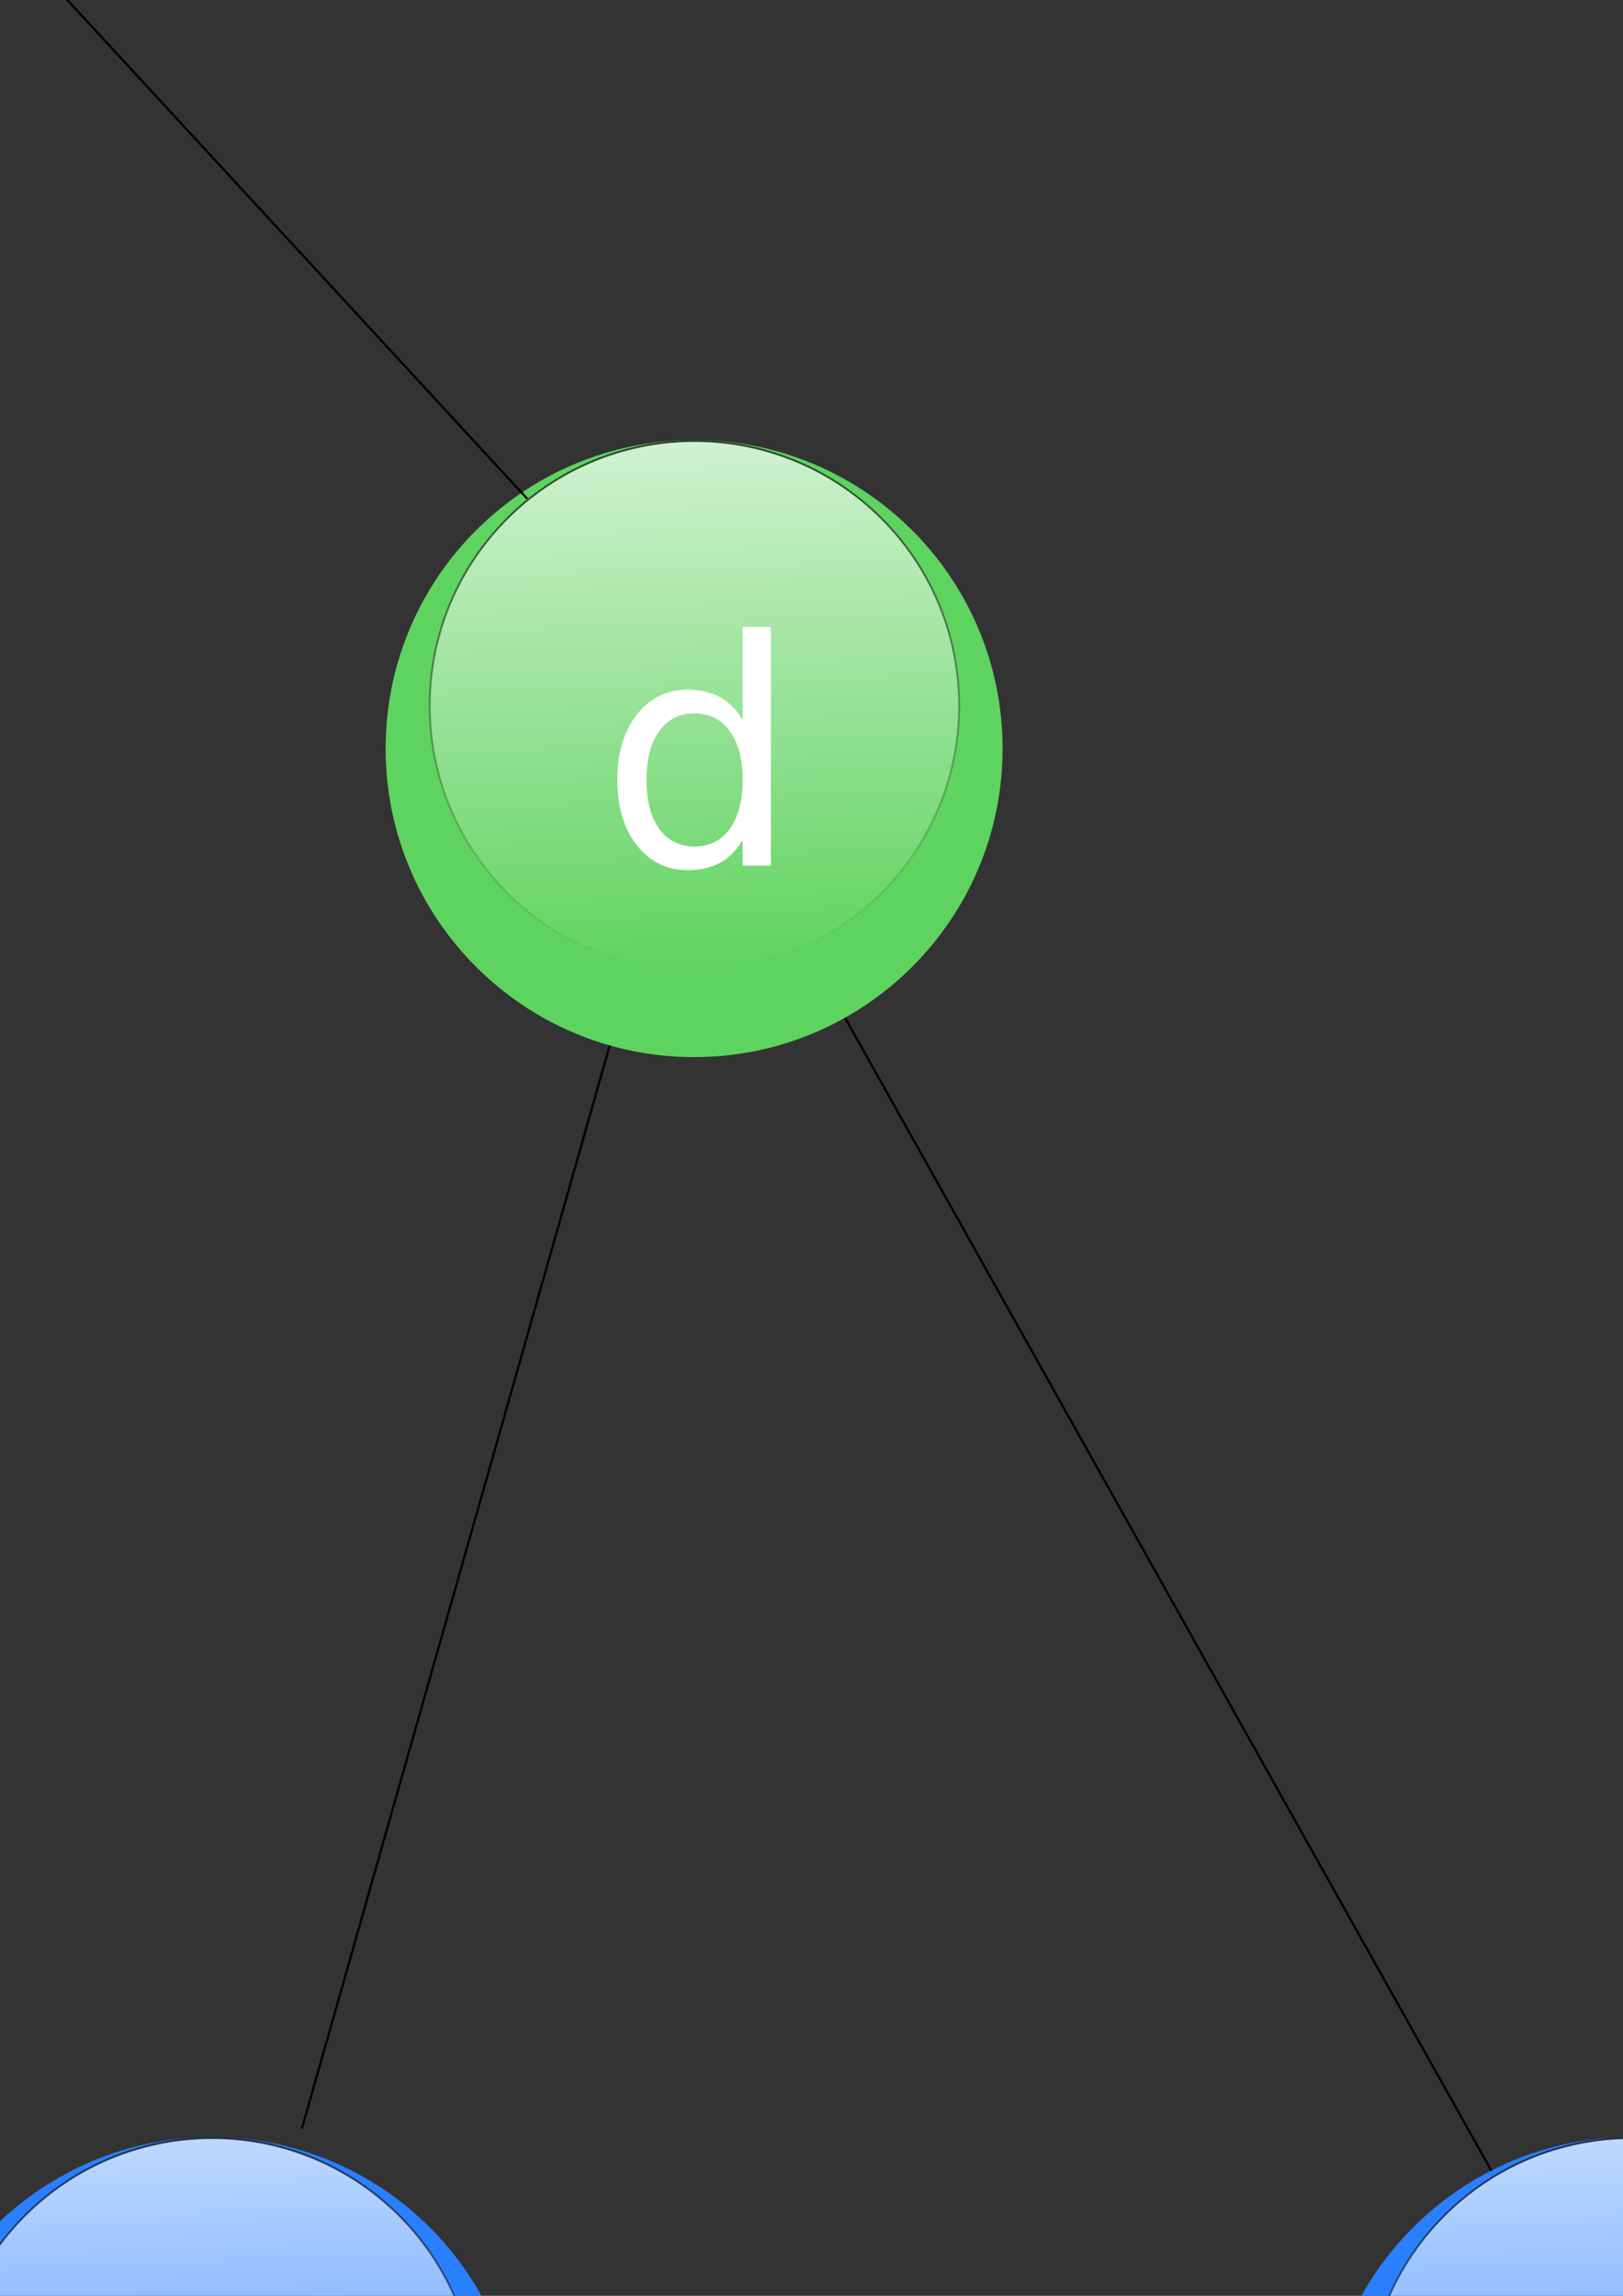 <?xml version="1.0" encoding="UTF-8" standalone="no"?>
<!-- Created with Inkscape (http://www.inkscape.org/) -->

<svg
   xmlns:dc="http://purl.org/dc/elements/1.1/"
   xmlns:cc="http://creativecommons.org/ns#"
   xmlns:rdf="http://www.w3.org/1999/02/22-rdf-syntax-ns#"
   xmlns:svg="http://www.w3.org/2000/svg"
   xmlns="http://www.w3.org/2000/svg"
   xmlns:xlink="http://www.w3.org/1999/xlink"
   xmlns:sodipodi="http://sodipodi.sourceforge.net/DTD/sodipodi-0.dtd"
   xmlns:inkscape="http://www.inkscape.org/namespaces/inkscape"
   width="744.094"
   height="1052.362"
   id="svg6086"
   version="1.1"
   inkscape:version="0.48.1 r9760"
   sodipodi:docname="tree.svg">
  <rect width="100%" height="100%" fill="#333333" stroke="none"/>
  <defs
     id="defs6088">
    <linearGradient
       inkscape:collect="always"
       id="linearGradient6633">
      <stop
         style="stop-color:#ffffff;stop-opacity:1;"
         offset="0"
         id="stop6635" />
      <stop
         style="stop-color:#ffffff;stop-opacity:0;"
         offset="1"
         id="stop6637" />
    </linearGradient>
    <linearGradient
       inkscape:collect="always"
       id="linearGradient6625">
      <stop
         style="stop-color:#000000;stop-opacity:1;"
         offset="0"
         id="stop6627" />
      <stop
         style="stop-color:#000000;stop-opacity:0;"
         offset="1"
         id="stop6629" />
    </linearGradient>
    <linearGradient
       inkscape:collect="always"
       xlink:href="#linearGradient6633"
       id="linearGradient6713"
       gradientUnits="userSpaceOnUse"
       x1="-364.442"
       y1="-141.869"
       x2="-349.12"
       y2="259.143" />
    <linearGradient
       inkscape:collect="always"
       xlink:href="#linearGradient6625"
       id="linearGradient6715"
       gradientUnits="userSpaceOnUse"
       x1="-364.442"
       y1="-141.869"
       x2="-349.12"
       y2="259.143" />
    <linearGradient
       inkscape:collect="always"
       xlink:href="#linearGradient6633"
       id="linearGradient6741"
       gradientUnits="userSpaceOnUse"
       x1="-364.442"
       y1="-141.869"
       x2="-349.12"
       y2="259.143" />
    <linearGradient
       inkscape:collect="always"
       xlink:href="#linearGradient6625"
       id="linearGradient6743"
       gradientUnits="userSpaceOnUse"
       x1="-364.442"
       y1="-141.869"
       x2="-349.12"
       y2="259.143" />
    <linearGradient
       inkscape:collect="always"
       xlink:href="#linearGradient6633"
       id="linearGradient6770"
       gradientUnits="userSpaceOnUse"
       x1="-364.442"
       y1="-141.869"
       x2="-349.12"
       y2="259.143" />
    <linearGradient
       inkscape:collect="always"
       xlink:href="#linearGradient6625"
       id="linearGradient6772"
       gradientUnits="userSpaceOnUse"
       x1="-364.442"
       y1="-141.869"
       x2="-349.12"
       y2="259.143" />
    <linearGradient
       inkscape:collect="always"
       xlink:href="#linearGradient6633"
       id="linearGradient6774"
       gradientUnits="userSpaceOnUse"
       x1="-364.442"
       y1="-141.869"
       x2="-349.12"
       y2="259.143" />
    <linearGradient
       inkscape:collect="always"
       xlink:href="#linearGradient6625"
       id="linearGradient6776"
       gradientUnits="userSpaceOnUse"
       x1="-364.442"
       y1="-141.869"
       x2="-349.12"
       y2="259.143" />
    <linearGradient
       inkscape:collect="always"
       xlink:href="#linearGradient6633"
       id="linearGradient6778"
       gradientUnits="userSpaceOnUse"
       x1="-364.442"
       y1="-141.869"
       x2="-349.12"
       y2="259.143" />
    <linearGradient
       inkscape:collect="always"
       xlink:href="#linearGradient6625"
       id="linearGradient6780"
       gradientUnits="userSpaceOnUse"
       x1="-364.442"
       y1="-141.869"
       x2="-349.12"
       y2="259.143" />
    <linearGradient
       inkscape:collect="always"
       xlink:href="#linearGradient6633"
       id="linearGradient6782"
       gradientUnits="userSpaceOnUse"
       x1="-364.442"
       y1="-141.869"
       x2="-349.12"
       y2="259.143" />
    <linearGradient
       inkscape:collect="always"
       xlink:href="#linearGradient6625"
       id="linearGradient6784"
       gradientUnits="userSpaceOnUse"
       x1="-364.442"
       y1="-141.869"
       x2="-349.12"
       y2="259.143" />
    <linearGradient
       inkscape:collect="always"
       xlink:href="#linearGradient6633"
       id="linearGradient6786"
       gradientUnits="userSpaceOnUse"
       x1="-364.442"
       y1="-141.869"
       x2="-349.12"
       y2="259.143" />
    <linearGradient
       inkscape:collect="always"
       xlink:href="#linearGradient6625"
       id="linearGradient6788"
       gradientUnits="userSpaceOnUse"
       x1="-364.442"
       y1="-141.869"
       x2="-349.12"
       y2="259.143" />
    <linearGradient
       inkscape:collect="always"
       xlink:href="#linearGradient6633"
       id="linearGradient6790"
       gradientUnits="userSpaceOnUse"
       x1="-364.442"
       y1="-141.869"
       x2="-349.12"
       y2="259.143" />
    <linearGradient
       inkscape:collect="always"
       xlink:href="#linearGradient6625"
       id="linearGradient6792"
       gradientUnits="userSpaceOnUse"
       x1="-364.442"
       y1="-141.869"
       x2="-349.12"
       y2="259.143" />
    <linearGradient
       inkscape:collect="always"
       xlink:href="#linearGradient6633"
       id="linearGradient6794"
       gradientUnits="userSpaceOnUse"
       x1="-364.442"
       y1="-141.869"
       x2="-349.12"
       y2="259.143" />
    <linearGradient
       inkscape:collect="always"
       xlink:href="#linearGradient6625"
       id="linearGradient6796"
       gradientUnits="userSpaceOnUse"
       x1="-364.442"
       y1="-141.869"
       x2="-349.12"
       y2="259.143" />
  </defs>
  <sodipodi:namedview
     id="base"
     pagecolor="#ffffff"
     bordercolor="#666666"
     borderopacity="1.0"
     inkscape:pageopacity="0.0"
     inkscape:pageshadow="2"
     inkscape:zoom="0.31442346"
     inkscape:cx="-416.89708"
     inkscape:cy="1074.9231"
     inkscape:document-units="px"
     inkscape:current-layer="layer1"
     showgrid="false"
     showborder="false"
     inkscape:window-width="1366"
     inkscape:window-height="754"
     inkscape:window-x="0"
     inkscape:window-y="14"
     inkscape:window-maximized="0"
     showguides="true"
     inkscape:guide-bbox="true" />
  <g
     inkscape:label="Layer 1"
     inkscape:groupmode="layer"
     id="layer1">
    <g
       id="g6649"
       transform="translate(-2.857,-554.286)">
      <path
         d="m -217.143,119.505 c 0,78.109 -63.32,141.429 -141.429,141.429 -78.109,0 -141.429,-63.32 -141.429,-141.429 0,-78.109 63.32,-141.429 141.429,-141.429 78.109,0 141.429,63.32 141.429,141.429 z"
         sodipodi:ry="141.42857"
         sodipodi:rx="141.42857"
         sodipodi:cy="119.50504"
         sodipodi:cx="-358.57144"
         id="path6094"
         style="fill:#5fd35f;fill-opacity:1;stroke:none"
         sodipodi:type="arc" />
      <path
         transform="matrix(0.858,0,0,0.858,-50.784,-2.676)"
         sodipodi:type="arc"
         style="fill:url(#linearGradient6741);fill-opacity:1;stroke:url(#linearGradient6743)"
         id="path6623"
         sodipodi:cx="-358.57144"
         sodipodi:cy="119.50504"
         sodipodi:rx="141.42857"
         sodipodi:ry="141.42857"
         d="m -217.143,119.505 c 0,78.109 -63.32,141.429 -141.429,141.429 -78.109,0 -141.429,-63.32 -141.429,-141.429 0,-78.109 63.32,-141.429 141.429,-141.429 78.109,0 141.429,63.32 141.429,141.429 z" />
    </g>
    <g
       id="g6653"
       transform="translate(52.915,-279.229)">
      <path
         transform="translate(-17.143,502.857)"
         sodipodi:type="arc"
         style="fill:#2a7fff;fill-opacity:1;stroke:none"
         id="path6641"
         sodipodi:cx="-358.57144"
         sodipodi:cy="119.50504"
         sodipodi:rx="141.42857"
         sodipodi:ry="141.42857"
         d="m -217.143,119.505 c 0,78.109 -63.32,141.429 -141.429,141.429 -78.109,0 -141.429,-63.32 -141.429,-141.429 0,-78.109 63.32,-141.429 141.429,-141.429 78.109,0 141.429,63.32 141.429,141.429 z" />
      <path
         d="m -217.143,119.505 c 0,78.109 -63.32,141.429 -141.429,141.429 -78.109,0 -141.429,-63.32 -141.429,-141.429 0,-78.109 63.32,-141.429 141.429,-141.429 78.109,0 141.429,63.32 141.429,141.429 z"
         sodipodi:ry="141.42857"
         sodipodi:rx="141.42857"
         sodipodi:cy="119.50504"
         sodipodi:cx="-358.57144"
         id="path6643"
         style="fill:url(#linearGradient6786);fill-opacity:1;stroke:url(#linearGradient6788)"
         sodipodi:type="arc"
         transform="matrix(0.858,0,0,0.858,-67.926,500.181)" />
    </g>
    <g
       id="g6657"
       transform="translate(-606.626,223.628)">
      <path
         sodipodi:type="arc"
         style="fill:#5fd35f;fill-opacity:1;stroke:none"
         id="path6659"
         sodipodi:cx="-358.57144"
         sodipodi:cy="119.50504"
         sodipodi:rx="141.42857"
         sodipodi:ry="141.42857"
         d="m -217.143,119.505 c 0,78.109 -63.32,141.429 -141.429,141.429 -78.109,0 -141.429,-63.32 -141.429,-141.429 0,-78.109 63.32,-141.429 141.429,-141.429 78.109,0 141.429,63.32 141.429,141.429 z" />
      <path
         d="m -217.143,119.505 c 0,78.109 -63.32,141.429 -141.429,141.429 -78.109,0 -141.429,-63.32 -141.429,-141.429 0,-78.109 63.32,-141.429 141.429,-141.429 78.109,0 141.429,63.32 141.429,141.429 z"
         sodipodi:ry="141.42857"
         sodipodi:rx="141.42857"
         sodipodi:cy="119.50504"
         sodipodi:cx="-358.57144"
         id="path6661"
         style="fill:url(#linearGradient6790);fill-opacity:1;stroke:url(#linearGradient6792)"
         sodipodi:type="arc"
         transform="matrix(0.858,0,0,0.858,-50.784,-2.676)" />
    </g>
    <g
       id="g6667"
       transform="translate(676.8,223.628)">
      <path
         sodipodi:type="arc"
         style="fill:#5fd35f;fill-opacity:1;stroke:none"
         id="path6669"
         sodipodi:cx="-358.57144"
         sodipodi:cy="119.50504"
         sodipodi:rx="141.42857"
         sodipodi:ry="141.42857"
         d="m -217.143,119.505 c 0,78.109 -63.32,141.429 -141.429,141.429 -78.109,0 -141.429,-63.32 -141.429,-141.429 0,-78.109 63.32,-141.429 141.429,-141.429 78.109,0 141.429,63.32 141.429,141.429 z" />
      <path
         d="m -217.143,119.505 c 0,78.109 -63.32,141.429 -141.429,141.429 -78.109,0 -141.429,-63.32 -141.429,-141.429 0,-78.109 63.32,-141.429 141.429,-141.429 78.109,0 141.429,63.32 141.429,141.429 z"
         sodipodi:ry="141.42857"
         sodipodi:rx="141.42857"
         sodipodi:cy="119.50504"
         sodipodi:cx="-358.57144"
         id="path6671"
         style="fill:url(#linearGradient6794);fill-opacity:1;stroke:url(#linearGradient6796)"
         sodipodi:type="arc"
         transform="matrix(0.858,0,0,0.858,-50.784,-2.676)" />
    </g>
    <g
       transform="translate(-618.614,1276.599)"
       id="g6707">
      <path
         transform="translate(-17.143,502.857)"
         sodipodi:type="arc"
         style="fill:#2a7fff;fill-opacity:1;stroke:none"
         id="path6709"
         sodipodi:cx="-358.57144"
         sodipodi:cy="119.50504"
         sodipodi:rx="141.42857"
         sodipodi:ry="141.42857"
         d="m -217.143,119.505 c 0,78.109 -63.32,141.429 -141.429,141.429 -78.109,0 -141.429,-63.32 -141.429,-141.429 0,-78.109 63.32,-141.429 141.429,-141.429 78.109,0 141.429,63.32 141.429,141.429 z" />
      <path
         d="m -217.143,119.505 c 0,78.109 -63.32,141.429 -141.429,141.429 -78.109,0 -141.429,-63.32 -141.429,-141.429 0,-78.109 63.32,-141.429 141.429,-141.429 78.109,0 141.429,63.32 141.429,141.429 z"
         sodipodi:ry="141.42857"
         sodipodi:rx="141.42857"
         sodipodi:cy="119.50504"
         sodipodi:cx="-358.57144"
         id="path6711"
         style="fill:url(#linearGradient6713);fill-opacity:1;stroke:url(#linearGradient6715)"
         sodipodi:type="arc"
         transform="matrix(0.858,0,0,0.858,-67.926,500.181)" />
    </g>
    <g
       transform="translate(-402.741,1001.542)"
       id="g6677">
      <path
         d="m -217.143,119.505 c 0,78.109 -63.32,141.429 -141.429,141.429 -78.109,0 -141.429,-63.32 -141.429,-141.429 0,-78.109 63.32,-141.429 141.429,-141.429 78.109,0 141.429,63.32 141.429,141.429 z"
         sodipodi:ry="141.42857"
         sodipodi:rx="141.42857"
         sodipodi:cy="119.50504"
         sodipodi:cx="-358.57144"
         id="path6679"
         style="fill:#5fd35f;fill-opacity:1;stroke:none"
         sodipodi:type="arc" />
      <path
         transform="matrix(0.858,0,0,0.858,-50.784,-2.676)"
         sodipodi:type="arc"
         style="fill:url(#linearGradient6770);fill-opacity:1;stroke:url(#linearGradient6772)"
         id="path6681"
         sodipodi:cx="-358.57144"
         sodipodi:cy="119.50504"
         sodipodi:rx="141.42857"
         sodipodi:ry="141.42857"
         d="m -217.143,119.505 c 0,78.109 -63.32,141.429 -141.429,141.429 -78.109,0 -141.429,-63.32 -141.429,-141.429 0,-78.109 63.32,-141.429 141.429,-141.429 78.109,0 141.429,63.32 141.429,141.429 z" />
    </g>
    <g
       id="g6697"
       transform="translate(-961.028,498.685)">
      <path
         d="m -217.143,119.505 c 0,78.109 -63.32,141.429 -141.429,141.429 -78.109,0 -141.429,-63.32 -141.429,-141.429 0,-78.109 63.32,-141.429 141.429,-141.429 78.109,0 141.429,63.32 141.429,141.429 z"
         sodipodi:ry="141.42857"
         sodipodi:rx="141.42857"
         sodipodi:cy="119.50504"
         sodipodi:cx="-358.57144"
         id="path6699"
         style="fill:#2a7fff;fill-opacity:1;stroke:none"
         sodipodi:type="arc"
         transform="translate(-17.143,502.857)" />
      <path
         transform="matrix(0.858,0,0,0.858,-67.926,500.181)"
         sodipodi:type="arc"
         style="fill:url(#linearGradient6774);fill-opacity:1;stroke:url(#linearGradient6776)"
         id="path6701"
         sodipodi:cx="-358.57144"
         sodipodi:cy="119.50504"
         sodipodi:rx="141.42857"
         sodipodi:ry="141.42857"
         d="m -217.143,119.505 c 0,78.109 -63.32,141.429 -141.429,141.429 -78.109,0 -141.429,-63.32 -141.429,-141.429 0,-78.109 63.32,-141.429 141.429,-141.429 78.109,0 141.429,63.32 141.429,141.429 z" />
    </g>
    <g
       id="g6717"
       transform="translate(472.799,498.685)">
      <path
         d="m -217.143,119.505 c 0,78.109 -63.32,141.429 -141.429,141.429 -78.109,0 -141.429,-63.32 -141.429,-141.429 0,-78.109 63.32,-141.429 141.429,-141.429 78.109,0 141.429,63.32 141.429,141.429 z"
         sodipodi:ry="141.42857"
         sodipodi:rx="141.42857"
         sodipodi:cy="119.50504"
         sodipodi:cx="-358.57144"
         id="path6719"
         style="fill:#2a7fff;fill-opacity:1;stroke:none"
         sodipodi:type="arc"
         transform="translate(-17.143,502.857)" />
      <path
         transform="matrix(0.858,0,0,0.858,-67.926,500.181)"
         sodipodi:type="arc"
         style="fill:url(#linearGradient6778);fill-opacity:1;stroke:url(#linearGradient6780)"
         id="path6721"
         sodipodi:cx="-358.57144"
         sodipodi:cy="119.50504"
         sodipodi:rx="141.42857"
         sodipodi:ry="141.42857"
         d="m -217.143,119.505 c 0,78.109 -63.32,141.429 -141.429,141.429 -78.109,0 -141.429,-63.32 -141.429,-141.429 0,-78.109 63.32,-141.429 141.429,-141.429 78.109,0 141.429,63.32 141.429,141.429 z" />
    </g>
    <g
       transform="translate(1123.542,498.685)"
       id="g6727">
      <path
         transform="translate(-17.143,502.857)"
         sodipodi:type="arc"
         style="fill:#2a7fff;fill-opacity:1;stroke:none"
         id="path6729"
         sodipodi:cx="-358.57144"
         sodipodi:cy="119.50504"
         sodipodi:rx="141.42857"
         sodipodi:ry="141.42857"
         d="m -217.143,119.505 c 0,78.109 -63.32,141.429 -141.429,141.429 -78.109,0 -141.429,-63.32 -141.429,-141.429 0,-78.109 63.32,-141.429 141.429,-141.429 78.109,0 141.429,63.32 141.429,141.429 z" />
      <path
         d="m -217.143,119.505 c 0,78.109 -63.32,141.429 -141.429,141.429 -78.109,0 -141.429,-63.32 -141.429,-141.429 0,-78.109 63.32,-141.429 141.429,-141.429 78.109,0 141.429,63.32 141.429,141.429 z"
         sodipodi:ry="141.42857"
         sodipodi:rx="141.42857"
         sodipodi:cy="119.50504"
         sodipodi:cx="-358.57144"
         id="path6731"
         style="fill:url(#linearGradient6782);fill-opacity:1;stroke:url(#linearGradient6784)"
         sodipodi:type="arc"
         transform="matrix(0.858,0,0,0.858,-67.926,500.181)" />
    </g>
    <path
       style="fill:none;stroke:#000000;stroke-width:1px;stroke-linecap:butt;stroke-linejoin:miter;stroke-opacity:1"
       d="M -451.274,-328.991 -881.567,238.441"
       id="path6853"
       inkscape:connector-type="polyline"
       inkscape:connector-curvature="0"
       inkscape:connection-start="#g6649"
       inkscape:connection-start-point="d4"
       inkscape:connection-end="#g6657"
       inkscape:connection-end-point="d4"
       sodipodi:nodetypes="cc" />
    <path
       style="fill:none;stroke:#000000;stroke-width:1px;stroke-linecap:butt;stroke-linejoin:miter;stroke-opacity:1"
       d="M -329.814,201.875 -352.49,-299.302"
       id="path6855"
       inkscape:connector-type="polyline"
       inkscape:connector-curvature="0"
       inkscape:connection-start="#g6653"
       inkscape:connection-start-point="d4"
       inkscape:connection-end="#g6649"
       inkscape:connection-end-point="d4"
       sodipodi:nodetypes="cc" />
    <path
       style="fill:none;stroke:#000000;stroke-width:1px;stroke-linecap:butt;stroke-linejoin:miter;stroke-opacity:1;display:inline"
       d="M -270.553,-326.874 241.712,228.632"
       id="path6857"
       inkscape:connector-type="polyline"
       inkscape:connector-curvature="0"
       inkscape:connection-start="#g6649"
       inkscape:connection-start-point="d4"
       sodipodi:nodetypes="cc" />
    <path
       style="fill:none;stroke:#000000;stroke-width:1px;stroke-linecap:butt;stroke-linejoin:miter;stroke-opacity:1;display:inline"
       d="m -1025.457,471.119 -246.713,523.996"
       id="path6861"
       inkscape:connector-type="polyline"
       inkscape:connector-curvature="0"
       inkscape:connection-start="#g6657"
       inkscape:connection-start-point="d4" />
    <path
       style="fill:none;stroke:#000000;stroke-width:1px;stroke-linecap:butt;stroke-linejoin:miter;stroke-opacity:1;display:inline"
       d="m -928.654,479.795 133.547,499.417"
       id="path6863"
       inkscape:connector-type="polyline"
       inkscape:connector-curvature="0"
       inkscape:connection-start="#g6657"
       inkscape:connection-start-point="d4" />
    <path
       style="fill:none;stroke:#000000;stroke-width:1px;stroke-linecap:butt;stroke-linejoin:miter;stroke-opacity:1"
       d="M 279.546,479.207 138.373,975.81"
       id="path6865"
       inkscape:connector-type="polyline"
       inkscape:connector-curvature="0"
       inkscape:connection-start="#g6667"
       inkscape:connection-start-point="d4"
       inkscape:connection-end="#g6717"
       inkscape:connection-end-point="d4" />
    <path
       style="fill:none;stroke:#000000;stroke-width:1px;stroke-linecap:butt;stroke-linejoin:miter;stroke-opacity:1;display:inline"
       d="m 387.409,466.516 296.382,528.599"
       id="path6867"
       inkscape:connector-type="polyline"
       inkscape:connector-curvature="0"
       inkscape:connection-start="#g6667"
       inkscape:connection-start-point="d4" />
    <path
       style="fill:none;stroke:#000000;stroke-width:1px;stroke-linecap:butt;stroke-linejoin:miter;stroke-opacity:1;display:inline"
       d="m -801.4,1256.714 -146.366,495.342"
       id="path6869"
       inkscape:connector-type="polyline"
       inkscape:connector-curvature="0"
       inkscape:connection-start="#g6677"
       inkscape:connection-start-point="d4" />
    <g
       style="font-size:144px;font-style:normal;font-variant:normal;font-weight:normal;font-stretch:normal;line-height:125%;letter-spacing:0px;word-spacing:0px;fill:#ffffff;fill-opacity:1;stroke:none;font-family:Sans;-inkscape-font-specification:'micro.pcf'"
       id="text6871"
       transform="translate(-15.323,59.683)">
      <path
         d="m -338.652,-494.745 c -10.453,4e-5 -17.695,1.195 -21.727,3.586 -4.031,2.391 -6.047,6.469 -6.047,12.234 -2e-5,4.594 1.5,8.25 4.5,10.969 3.047,2.672 7.172,4.008 12.375,4.008 7.172,10e-6 12.914,-2.531 17.227,-7.594 4.359,-5.109 6.539,-11.883 6.539,-20.32 l 0,-2.883 -12.867,0 m 25.805,-5.344 0,44.93 -12.938,0 0,-11.953 c -2.953,4.781 -6.633,8.32 -11.039,10.617 -4.406,2.25 -9.797,3.375 -16.172,3.375 -8.063,0 -14.484,-2.25 -19.266,-6.75 -4.734,-4.547 -7.102,-10.617 -7.102,-18.211 -10e-6,-8.859 2.953,-15.539 8.859,-20.039 5.953,-4.5 14.812,-6.75 26.578,-6.75 l 18.141,0 0,-1.266 c -6e-5,-5.953 -1.969,-10.547 -5.906,-13.781 -3.891,-3.281 -9.375,-4.922 -16.453,-4.922 -4.5,7e-5 -8.883,0.539 -13.148,1.617 -4.266,1.078 -8.367,2.695 -12.305,4.852 l 0,-11.953 c 4.734,-1.828 9.328,-3.187 13.781,-4.078 4.453,-0.937 8.789,-1.406 13.008,-1.406 11.391,8e-5 19.898,2.953 25.523,8.859 5.625,5.906 8.437,14.859 8.438,26.859"
         id="path6908"
         inkscape:connector-curvature="0" />
    </g>
    <g
       style="font-size:144px;font-style:normal;font-variant:normal;font-weight:normal;font-stretch:normal;line-height:125%;letter-spacing:0px;word-spacing:0px;fill:#ffffff;fill-opacity:1;stroke:none;font-family:Sans;-inkscape-font-specification:'micro.pcf'"
       id="text6875"
       transform="translate(-11.669,50.509)">
      <path
         d="m -931.732,307.003 c -7e-5,-9.516 -1.969,-16.969 -5.906,-22.359 -3.891,-5.437 -9.258,-8.156 -16.102,-8.156 -6.844,7e-5 -12.234,2.719 -16.172,8.156 -3.891,5.391 -5.836,12.844 -5.836,22.359 -3e-5,9.516 1.945,16.992 5.836,22.43 3.937,5.391 9.328,8.086 16.172,8.086 6.844,10e-6 12.211,-2.695 16.102,-8.086 3.937,-5.437 5.906,-12.914 5.906,-22.43 m -44.016,-27.492 c 2.719,-4.687 6.141,-8.156 10.266,-10.406 4.172,-2.297 9.141,-3.445 14.906,-3.445 9.562,8e-5 17.32,3.797 23.273,11.391 6,7.594 9,17.578 9,29.953 -8e-5,12.375 -3,22.359 -9,29.953 -5.953,7.594 -13.711,11.391 -23.273,11.391 -5.766,-1e-5 -10.734,-1.125 -14.906,-3.375 -4.125,-2.297 -7.547,-5.789 -10.266,-10.477 l 0,11.812 -13.008,0 0,-109.406 13.008,0 0,42.609"
         id="path6911"
         inkscape:connector-curvature="0" />
    </g>
    <g
       style="font-size:144px;font-style:normal;font-variant:normal;font-weight:normal;font-stretch:normal;line-height:125%;letter-spacing:0px;word-spacing:0px;fill:#ffffff;fill-opacity:1;stroke:none;font-family:Sans;-inkscape-font-specification:'micro.pcf'"
       id="text6879"
       transform="translate(7.036,52.032)">
      <path
         d="m -298.687,254.679 0,12.094 c -3.656,-2.016 -7.336,-3.516 -11.039,-4.5 -3.656,-1.031 -7.359,-1.547 -11.109,-1.547 -8.391,7e-5 -14.906,2.672 -19.547,8.016 -4.641,5.297 -6.961,12.75 -6.961,22.359 -2e-5,9.609 2.32,17.086 6.961,22.43 4.641,5.297 11.156,7.945 19.547,7.945 3.75,10e-6 7.453,-0.492 11.109,-1.477 3.703,-1.031 7.383,-2.555 11.039,-4.57 l 0,11.953 c -3.609,1.688 -7.359,2.953 -11.25,3.797 -3.844,0.844 -7.945,1.266 -12.305,1.266 -11.859,-1e-5 -21.281,-3.727 -28.266,-11.18 -6.984,-7.453 -10.477,-17.508 -10.477,-30.164 0,-12.844 3.516,-22.945 10.547,-30.305 7.078,-7.359 16.758,-11.039 29.039,-11.039 3.984,8e-5 7.875,0.422 11.672,1.266 3.797,0.797 7.476,2.016 11.039,3.656"
         id="path6914"
         inkscape:connector-curvature="0" />
    </g>
    <g
       style="font-size:144px;font-style:normal;font-variant:normal;font-weight:normal;font-stretch:normal;line-height:125%;letter-spacing:0px;word-spacing:0px;fill:#ffffff;fill-opacity:1;stroke:none;font-family:Sans;-inkscape-font-specification:'micro.pcf'"
       id="text6883"
       transform="translate(11.117,47.328)">
      <path
         d="m 329.366,282.692 0,-42.609 12.938,0 0,109.406 -12.938,0 0,-11.812 c -2.719,4.688 -6.164,8.18 -10.336,10.477 -4.125,2.25 -9.094,3.375 -14.906,3.375 -9.516,-10e-6 -17.273,-3.797 -23.273,-11.391 -5.953,-7.594 -8.93,-17.578 -8.93,-29.953 -10e-6,-12.375 2.977,-22.359 8.93,-29.953 6,-7.594 13.758,-11.391 23.273,-11.391 5.812,8e-5 10.781,1.149 14.906,3.445 4.172,2.25 7.617,5.719 10.336,10.406 m -44.086,27.492 c -2e-5,9.516 1.945,16.992 5.836,22.43 3.937,5.391 9.328,8.086 16.172,8.086 6.844,1e-5 12.234,-2.695 16.172,-8.086 3.937,-5.437 5.906,-12.914 5.906,-22.43 -6e-5,-9.516 -1.969,-16.969 -5.906,-22.359 -3.938,-5.437 -9.328,-8.156 -16.172,-8.156 -6.844,7e-5 -12.234,2.719 -16.172,8.156 -3.891,5.391 -5.836,12.844 -5.836,22.359"
         id="path6917"
         inkscape:connector-curvature="0" />
    </g>
    <g
       style="font-size:144px;font-style:normal;font-variant:normal;font-weight:normal;font-stretch:normal;line-height:125%;letter-spacing:0px;word-spacing:0px;fill:#ffffff;fill-opacity:1;stroke:none;font-family:Sans;-inkscape-font-specification:'micro.pcf'"
       id="text6887"
       transform="translate(11.846,85.726)">
      <path
         d="m -1312.096,1032.016 0,6.328 -59.484,0 c 0.562,8.906 3.234,15.703 8.016,20.391 4.828,4.641 11.531,6.961 20.109,6.961 4.969,0 9.773,-0.609 14.414,-1.828 4.687,-1.219 9.328,-3.047 13.922,-5.484 l 0,12.234 c -4.641,1.969 -9.399,3.469 -14.273,4.5 -4.875,1.031 -9.82,1.547 -14.836,1.547 -12.562,0 -22.523,-3.656 -29.883,-10.969 -7.312,-7.312 -10.969,-17.203 -10.969,-29.672 -10e-5,-12.891 3.469,-23.109 10.406,-30.656 6.984,-7.594 16.383,-11.391 28.195,-11.391 10.594,8e-5 18.961,3.422 25.102,10.266 6.187,6.797 9.281,16.055 9.281,27.773 m -12.938,-3.797 c -0.094,-7.078 -2.086,-12.726 -5.976,-16.945 -3.844,-4.219 -8.953,-6.328 -15.328,-6.328 -7.219,0 -13.008,2.039 -17.367,6.117 -4.313,4.078 -6.797,9.82 -7.453,17.227 l 46.125,-0.07"
         id="path6929"
         inkscape:connector-curvature="0" />
    </g>
    <g
       style="font-size:144px;font-style:normal;font-variant:normal;font-weight:normal;font-stretch:normal;line-height:125%;letter-spacing:0px;word-spacing:0px;fill:#ffffff;fill-opacity:1;stroke:none;font-family:Sans;-inkscape-font-specification:'micro.pcf'"
       id="text6891"
       transform="translate(24.505,59.779)">
      <path
         d="m -760.751,1006.564 0,10.758 -12.375,0 c -4.641,10e-5 -7.875,0.938 -9.703,2.812 -1.781,1.875 -2.672,5.25 -2.672,10.125 l 0,6.961 21.305,0 0,10.055 -21.305,0 0,68.695 -13.008,0 0,-68.695 -12.375,0 0,-10.055 12.375,0 0,-5.484 c -2e-5,-8.765 2.039,-15.14 6.117,-19.125 4.078,-4.031 10.547,-6.047 19.406,-6.047 l 12.234,0"
         id="path6926"
         inkscape:connector-curvature="0" />
    </g>
    <g
       style="font-size:144px;font-style:normal;font-variant:normal;font-weight:normal;font-stretch:normal;line-height:125%;letter-spacing:0px;word-spacing:0px;fill:#ffffff;fill-opacity:1;stroke:none;font-family:Sans;-inkscape-font-specification:'micro.pcf'"
       id="text6895"
       transform="translate(-28.743,24.063)">
      <path
         d="m 148.082,1082.043 c -7e-5,-9.375 -1.945,-16.641 -5.836,-21.797 -3.844,-5.156 -9.258,-7.734 -16.242,-7.734 -6.938,10e-5 -12.352,2.578 -16.242,7.734 -3.844,5.156 -5.766,12.422 -5.766,21.797 -2e-5,9.328 1.922,16.57 5.766,21.727 3.891,5.156 9.305,7.734 16.242,7.734 6.984,0 12.398,-2.578 16.242,-7.734 3.891,-5.156 5.836,-12.398 5.836,-21.727 m 12.938,30.516 c -8e-5,13.406 -2.977,23.367 -8.93,29.883 -5.953,6.562 -15.07,9.844 -27.352,9.844 -4.547,-10e-5 -8.836,-0.352 -12.867,-1.055 -4.031,-0.656 -7.945,-1.688 -11.742,-3.094 l 0,-12.586 c 3.797,2.062 7.547,3.586 11.25,4.57 3.703,0.984 7.477,1.476 11.32,1.477 8.484,-10e-5 14.836,-2.227 19.055,-6.68 4.219,-4.406 6.328,-11.086 6.328,-20.039 l 0,-6.398 c -2.672,4.641 -6.094,8.109 -10.266,10.406 -4.172,2.297 -9.164,3.445 -14.977,3.445 -9.656,0 -17.438,-3.68 -23.344,-11.039 -5.906,-7.359 -8.859,-17.109 -8.859,-29.25 -8e-6,-12.188 2.953,-21.961 8.859,-29.32 5.906,-7.359 13.687,-11.039 23.344,-11.039 5.812,10e-5 10.805,1.149 14.977,3.445 4.172,2.297 7.594,5.766 10.266,10.406 l 0,-11.953 12.938,0 0,68.977"
         id="path6923"
         inkscape:connector-curvature="0" />
    </g>
    <g
       style="font-size:144px;font-style:normal;font-variant:normal;font-weight:normal;font-stretch:normal;line-height:125%;letter-spacing:0px;word-spacing:0px;fill:#ffffff;fill-opacity:1;stroke:none;font-family:Sans;-inkscape-font-specification:'micro.pcf'"
       id="text6899"
       transform="translate(-10.642,72.501)">
      <path
         d="m 791.446,1055.718 0,47.531 -12.938,0 0,-47.109 c -7e-5,-7.453 -1.453,-13.031 -4.359,-16.734 -2.906,-3.703 -7.266,-5.555 -13.078,-5.555 -6.984,10e-5 -12.492,2.227 -16.523,6.68 -4.031,4.453 -6.047,10.524 -6.047,18.211 l 0,44.508 -13.008,0 0,-109.406 13.008,0 0,42.891 c 3.094,-4.734 6.727,-8.273 10.898,-10.617 4.219,-2.344 9.07,-3.515 14.555,-3.516 9.047,10e-5 15.891,2.813 20.531,8.438 4.641,5.578 6.961,13.805 6.961,24.68"
         id="path6920"
         inkscape:connector-curvature="0" />
    </g>
    <g
       style="font-size:144px;font-style:normal;font-variant:normal;font-weight:normal;font-stretch:normal;line-height:125%;letter-spacing:0px;word-spacing:0px;fill:#ffffff;fill-opacity:1;stroke:none;font-family:Sans;-inkscape-font-specification:'micro.pcf'"
       id="text6903">
      <path
         d="m -975.542,1825.966 12.938,0 0,78.75 -12.938,0 0,-78.75 m 0,-30.656 12.938,0 0,16.383 -12.938,0 0,-16.383"
         style=""
         id="path6932" />
    </g>
  </g>
</svg>
